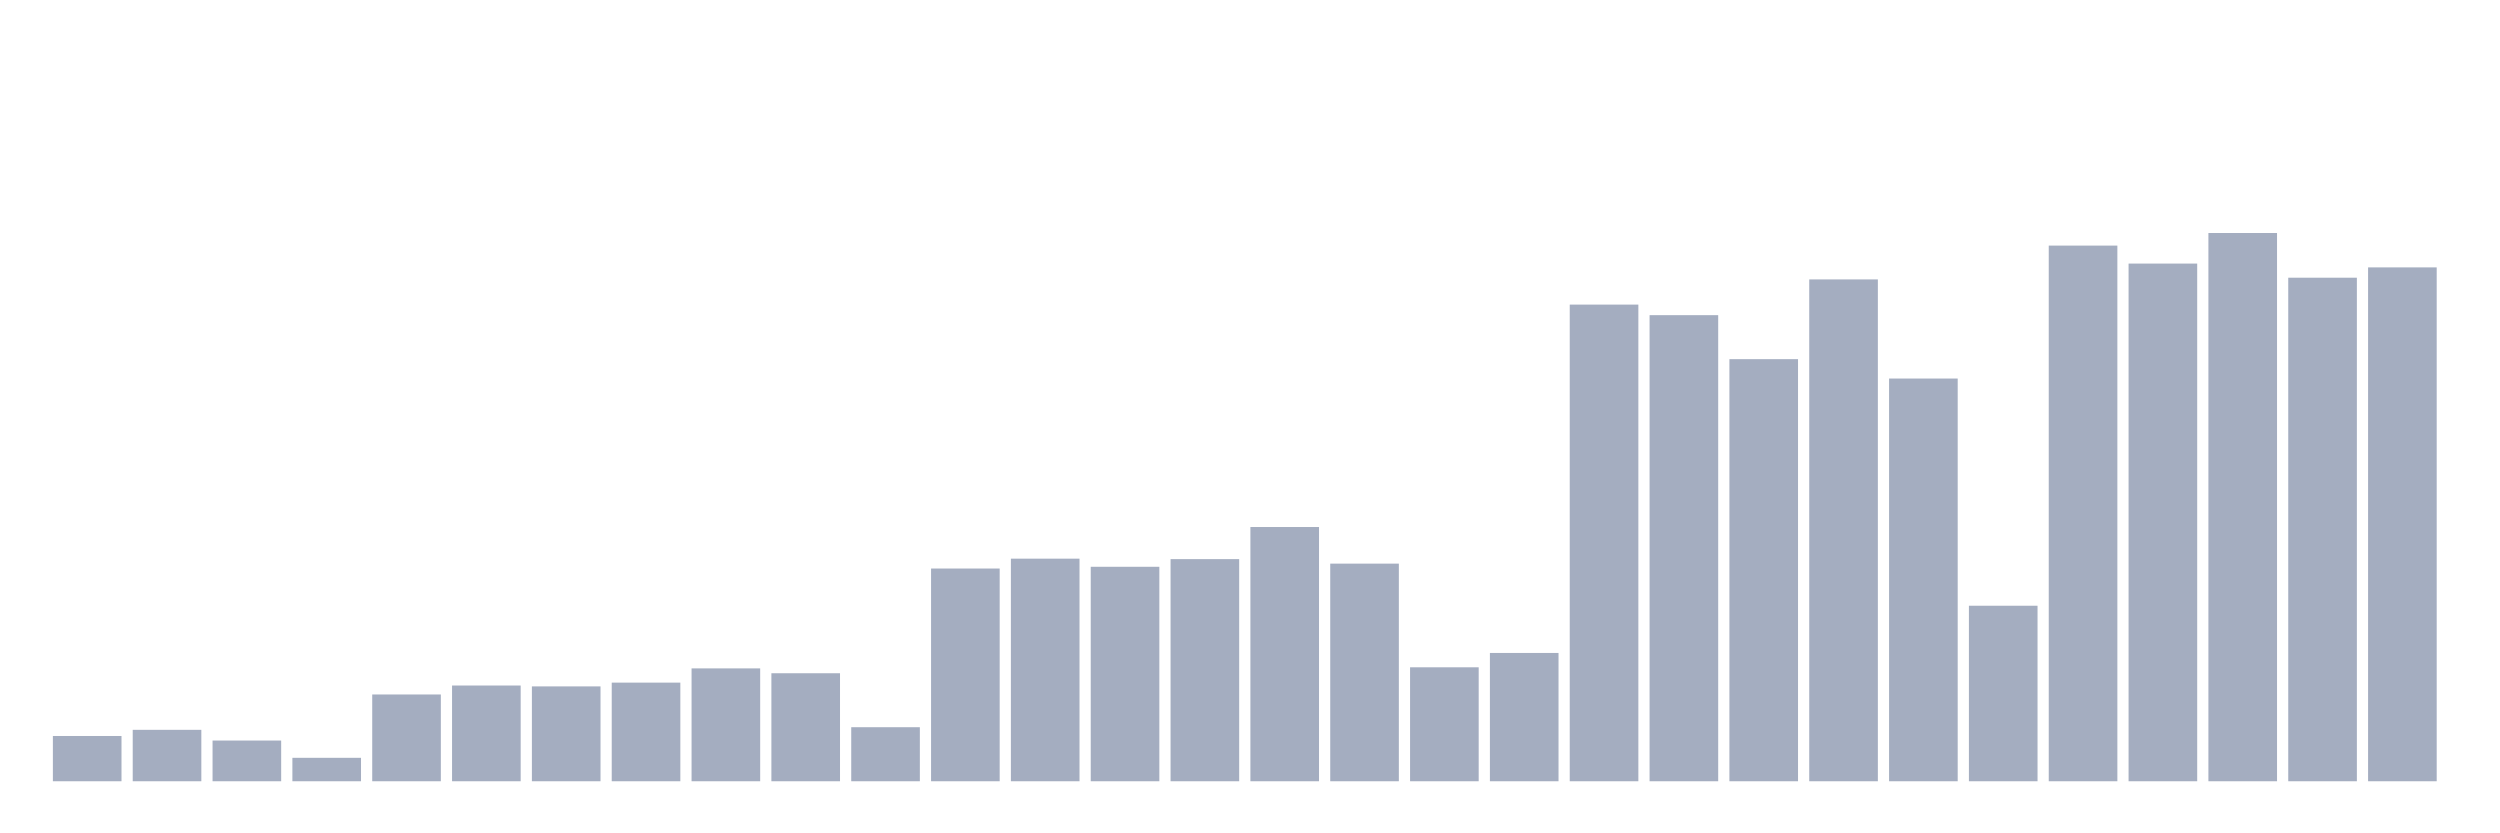 <svg xmlns="http://www.w3.org/2000/svg" viewBox="0 0 480 160"><g transform="translate(10,10)"><rect class="bar" x="0.153" width="13.175" y="131.31" height="8.69" fill="rgb(164,173,192)"></rect><rect class="bar" x="15.482" width="13.175" y="130.128" height="9.872" fill="rgb(164,173,192)"></rect><rect class="bar" x="30.81" width="13.175" y="132.183" height="7.817" fill="rgb(164,173,192)"></rect><rect class="bar" x="46.138" width="13.175" y="135.501" height="4.499" fill="rgb(164,173,192)"></rect><rect class="bar" x="61.466" width="13.175" y="123.339" height="16.661" fill="rgb(164,173,192)"></rect><rect class="bar" x="76.794" width="13.175" y="121.62" height="18.38" fill="rgb(164,173,192)"></rect><rect class="bar" x="92.123" width="13.175" y="121.788" height="18.212" fill="rgb(164,173,192)"></rect><rect class="bar" x="107.451" width="13.175" y="121.063" height="18.937" fill="rgb(164,173,192)"></rect><rect class="bar" x="122.779" width="13.175" y="118.33" height="21.67" fill="rgb(164,173,192)"></rect><rect class="bar" x="138.107" width="13.175" y="119.263" height="20.737" fill="rgb(164,173,192)"></rect><rect class="bar" x="153.436" width="13.175" y="129.625" height="10.375" fill="rgb(164,173,192)"></rect><rect class="bar" x="168.764" width="13.175" y="99.157" height="40.843" fill="rgb(164,173,192)"></rect><rect class="bar" x="184.092" width="13.175" y="97.263" height="42.737" fill="rgb(164,173,192)"></rect><rect class="bar" x="199.42" width="13.175" y="98.821" height="41.179" fill="rgb(164,173,192)"></rect><rect class="bar" x="214.748" width="13.175" y="97.351" height="42.649" fill="rgb(164,173,192)"></rect><rect class="bar" x="230.077" width="13.175" y="91.186" height="48.814" fill="rgb(164,173,192)"></rect><rect class="bar" x="245.405" width="13.175" y="98.217" height="41.783" fill="rgb(164,173,192)"></rect><rect class="bar" x="260.733" width="13.175" y="118.121" height="21.879" fill="rgb(164,173,192)"></rect><rect class="bar" x="276.061" width="13.175" y="115.368" height="24.632" fill="rgb(164,173,192)"></rect><rect class="bar" x="291.39" width="13.175" y="48.483" height="91.517" fill="rgb(164,173,192)"></rect><rect class="bar" x="306.718" width="13.175" y="50.511" height="89.489" fill="rgb(164,173,192)"></rect><rect class="bar" x="322.046" width="13.175" y="58.959" height="81.041" fill="rgb(164,173,192)"></rect><rect class="bar" x="337.374" width="13.175" y="43.648" height="96.352" fill="rgb(164,173,192)"></rect><rect class="bar" x="352.702" width="13.175" y="62.679" height="77.321" fill="rgb(164,173,192)"></rect><rect class="bar" x="368.031" width="13.175" y="106.302" height="33.698" fill="rgb(164,173,192)"></rect><rect class="bar" x="383.359" width="13.175" y="37.154" height="102.846" fill="rgb(164,173,192)"></rect><rect class="bar" x="398.687" width="13.175" y="40.606" height="99.394" fill="rgb(164,173,192)"></rect><rect class="bar" x="414.015" width="13.175" y="34.737" height="105.263" fill="rgb(164,173,192)"></rect><rect class="bar" x="429.344" width="13.175" y="43.319" height="96.681" fill="rgb(164,173,192)"></rect><rect class="bar" x="444.672" width="13.175" y="41.338" height="98.662" fill="rgb(164,173,192)"></rect></g></svg>